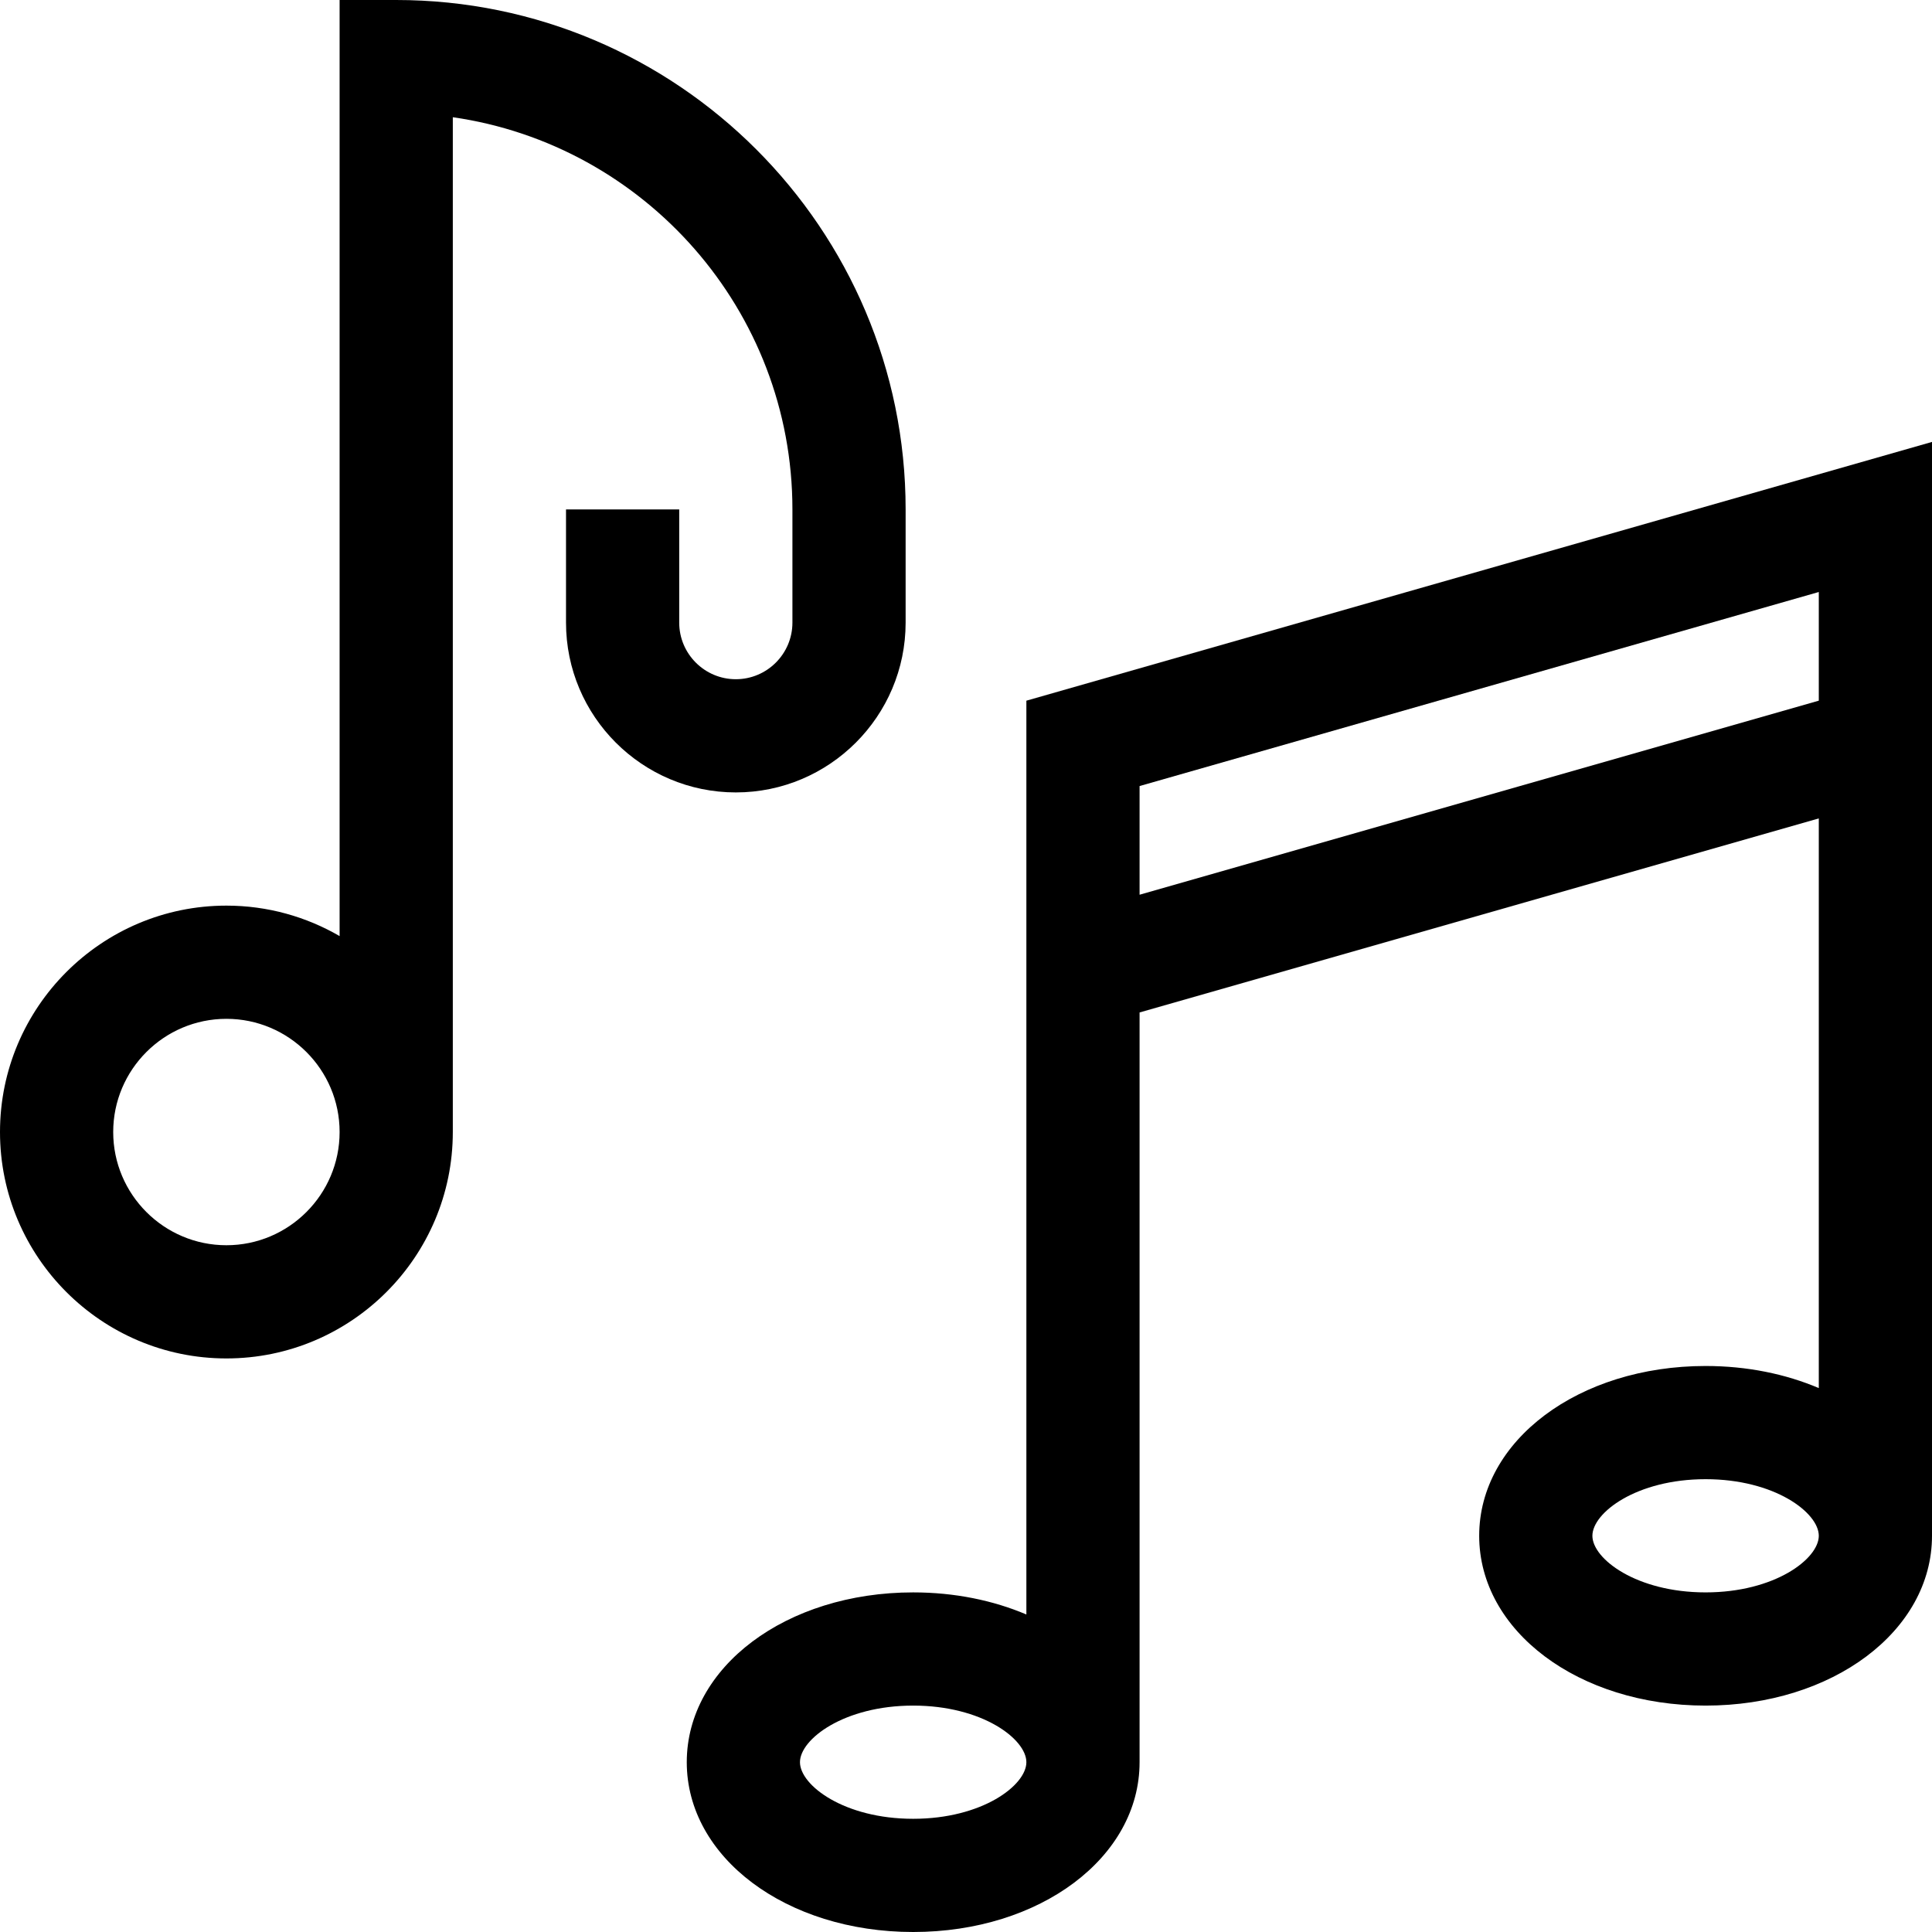 <svg viewBox="0 0 512 512" xmlns="http://www.w3.org/2000/svg"><path d="m272 185.688v242.168c-8.777-3.73-18.992-5.855-30-5.855-33.645 0-60 19.766-60 45s26.355 45 60 45 60-19.766 60-45v-198.688l180-51.426v150.969c-8.777-3.73-18.992-5.855-30-5.855-33.645 0-60 19.766-60 45s26.355 45 60 45 60-19.766 60-45v-289.887zm-30 296.312c-18.312 0-30-8.883-30-15s11.688-15 30-15 30 8.883 30 15-11.688 15-30 15zm60-244.887v-28.801l180-51.426v28.797zm150 184.887c-18.312 0-30-8.883-30-15s11.688-15 30-15 30 8.883 30 15-11.688 15-30 15zm0 0"/><path d="m240 165v-30c0-74.438-60.562-135-135-135h-15v248.07c-8.832-5.121-19.074-8.07-30-8.07-33.086 0-60 26.914-60 60s26.914 60 60 60 60-26.914 60-60v-268.934c50.816 7.301 90 51.129 90 103.934v30c0 8.27-6.73 15-15 15s-15-6.73-15-15v-30h-30v30c0 24.812 20.188 45 45 45s45-20.188 45-45zm-180 165c-16.543 0-30-13.457-30-30s13.457-30 30-30 30 13.457 30 30-13.457 30-30 30zm0 0"/></svg>